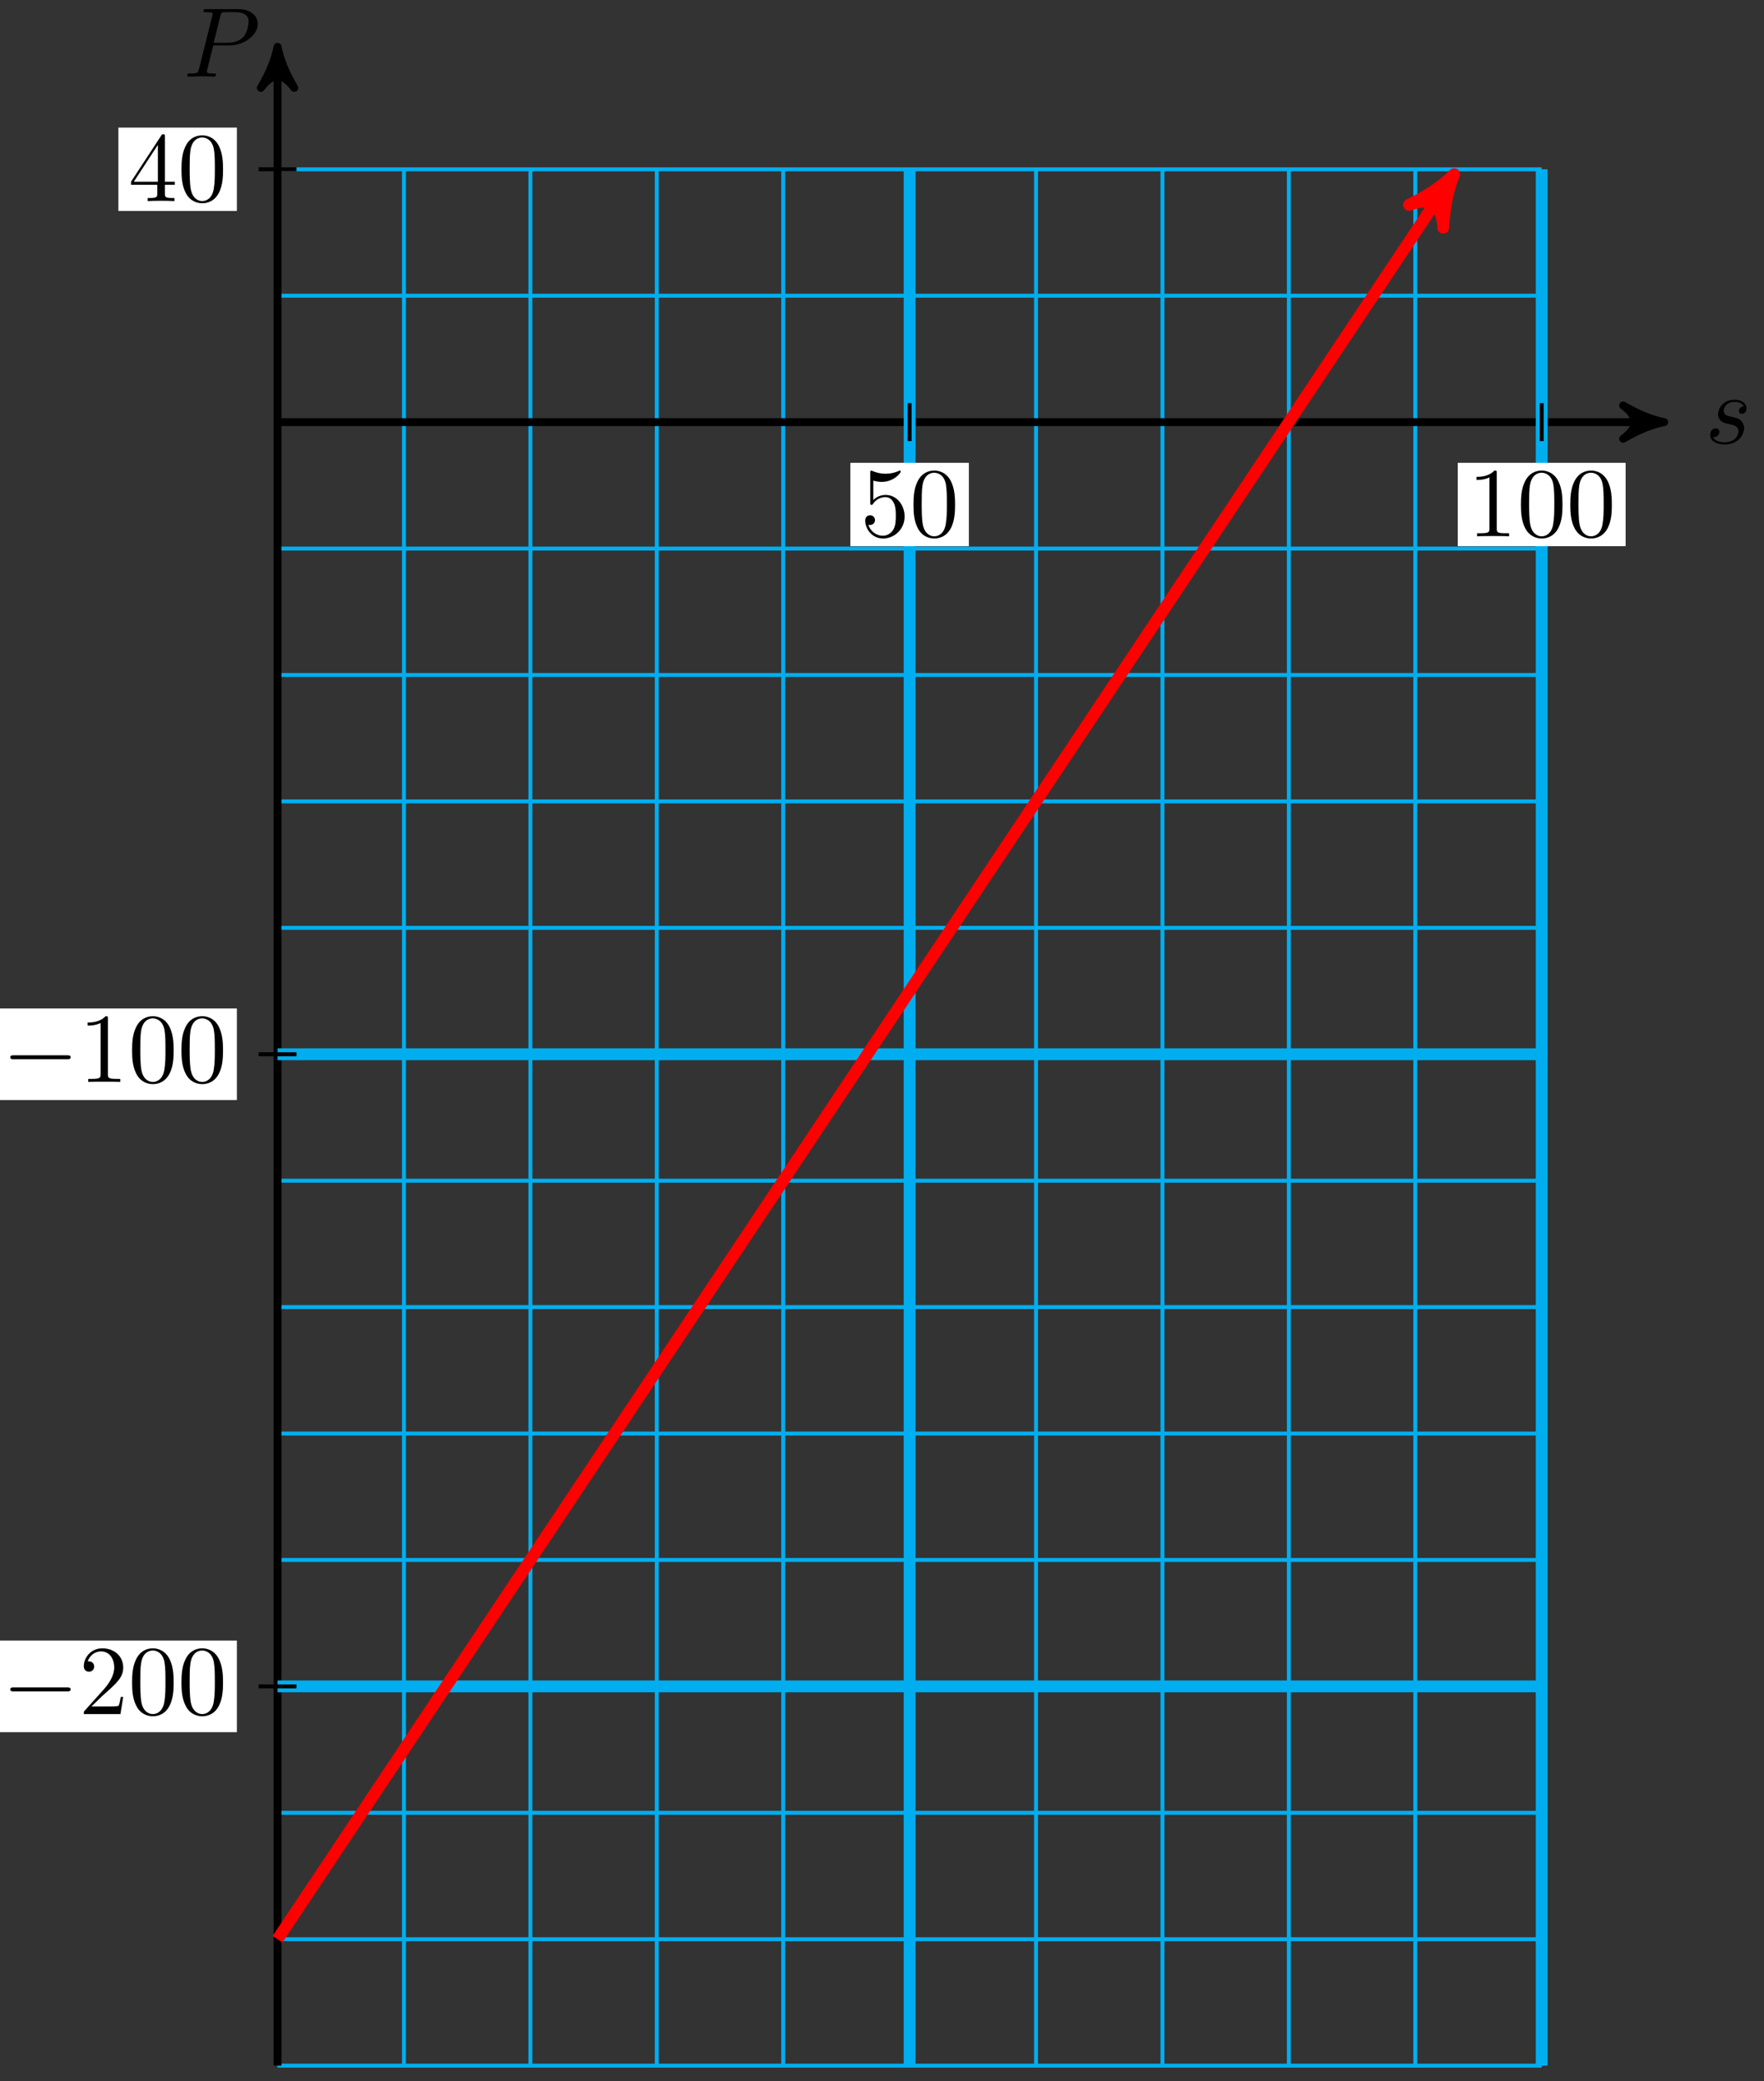 <svg xmlns="http://www.w3.org/2000/svg" xmlns:xlink="http://www.w3.org/1999/xlink" version="1.1" width="178" height="210" viewBox="0 0 178 210">
<rect x="0" y="0" width="178" height="210" fill="#333333" stroke="none"/>
<defs>
<path id="font_1_2" d="M.391 .374C.363 .373 .343 .351 .343 .329 .343 .315 .352 .3 .374 .3 .396 .3 .42 .317 .42 .356 .42 .401 .377 .442 .301 .442 .169 .442 .132 .34 .132 .296 .132 .218 .206 .203 .235 .197 .287 .187 .339 .176 .339 .121 .339 .095 .316 .011 .196 .011 .182 .011 .105 .011 .082 .064 .12 .059 .145 .089 .145 .117 .145 .14 .129 .152 .108 .152 .082 .152 .052 .131 .052 .086 .052 .029 .109-.011 .195-.011 .357-.011 .396 .11 .396 .155 .396 .191 .377 .216 .365 .228 .338 .256 .309 .261 .265 .27 .229 .278 .189 .285 .189 .33 .189 .359 .213 .42 .301 .42 .326 .42 .376 .413 .391 .374Z"/>
<path id="font_1_1" d="M.303 .316H.473C.615 .316 .754 .42 .754 .532 .754 .609 .688 .683 .557 .683H.233C.214 .683 .203 .683 .203 .664 .203 .652 .212 .652 .232 .652 .245 .652 .263 .651 .275 .65 .291 .648 .297 .645 .297 .634 .297 .63 .296 .627 .293 .615L.159 .078C.149 .039 .147 .031 .068 .031 .051 .031 .04 .031 .04 .012 .04 0 .052 0 .055 0 .083 0 .154 .003 .182 .003 .203 .003 .225 .002 .246 .002 .268 .002 .29 0 .311 0 .318 0 .331 0 .331 .02 .331 .031 .322 .031 .303 .031 .266 .031 .238 .031 .238 .049 .238 .055 .24 .06 .241 .066L.303 .316M.375 .614C.384 .649 .386 .652 .429 .652H.525C.608 .652 .661 .625 .661 .556 .661 .517 .641 .431 .602 .395 .552 .35 .492 .342 .448 .342H.307L.375 .614Z"/>
<path id="font_2_5" d="M.449 .2C.449 .319 .367 .419 .259 .419 .211 .419 .168 .403 .132 .368V.564C.152 .558 .185 .551 .217 .551 .34 .551 .41 .642 .41 .655 .41 .661 .407 .666 .4 .666 .399 .666 .397 .666 .392 .663 .372 .654 .323 .634 .256 .634 .216 .634 .17 .641 .123 .662 .115 .665 .113 .665 .111 .665 .101 .665 .101 .657 .101 .641V.344C.101 .326 .101 .318 .115 .318 .122 .318 .124 .321 .128 .327 .139 .343 .176 .397 .257 .397 .309 .397 .334 .351 .342 .333 .358 .296 .36 .257 .36 .207 .36 .172 .36 .112 .336 .07 .312 .031 .275 .006 .229 .006 .156 .006 .099 .058 .082 .117 .085 .116 .088 .115 .099 .115 .132 .115 .149 .14 .149 .164 .149 .188 .132 .213 .099 .213 .085 .213 .05 .206 .05 .16 .05 .074 .119-.022 .231-.022 .347-.022 .449 .073 .449 .2Z"/>
<path id="font_2_1" d="M.46 .32C.46 .4 .455 .48 .42 .554 .374 .65 .292 .666 .25 .666 .19 .666 .117 .64 .076 .547 .044 .478 .039 .4 .039 .32 .039 .245 .043 .155 .084 .079 .127-.002 .2-.022 .249-.022 .303-.022 .379-.001 .423 .094 .455 .163 .46 .241 .46 .32M.249-0C.21-0 .151 .025 .133 .121 .122 .181 .122 .273 .122 .332 .122 .396 .122 .462 .13 .516 .149 .635 .224 .644 .249 .644 .282 .644 .348 .626 .367 .527 .377 .471 .377 .395 .377 .332 .377 .257 .377 .189 .366 .125 .351 .03 .294-0 .249-0Z"/>
<path id="font_2_2" d="M.294 .64C.294 .664 .294 .666 .271 .666 .209 .602 .121 .602 .089 .602V.571C.109 .571 .168 .571 .22 .597V.079C.22 .043 .217 .031 .127 .031H.095V0C.13 .003 .217 .003 .257 .003 .297 .003 .384 .003 .419 0V.031H.387C.297 .031 .294 .042 .294 .079V.64Z"/>
<path id="font_3_1" d="M.659 .23C.676 .23 .694 .23 .694 .25 .694 .27 .676 .27 .659 .27H.118C.101 .27 .083 .27 .083 .25 .083 .23 .101 .23 .118 .23H.659Z"/>
<path id="font_2_3" d="M.127 .077 .233 .18C.389 .318 .449 .372 .449 .472 .449 .586 .359 .666 .237 .666 .124 .666 .05 .574 .05 .485 .05 .429 .1 .429 .103 .429 .12 .429 .155 .441 .155 .482 .155 .508 .137 .534 .102 .534 .094 .534 .092 .534 .089 .533 .112 .598 .166 .635 .224 .635 .315 .635 .358 .554 .358 .472 .358 .392 .308 .313 .253 .251L.061 .037C.05 .026 .05 .024 .05 0H.421L.449 .174H.424C.419 .144 .412 .1 .402 .085 .395 .077 .329 .077 .307 .077H.127Z"/>
<path id="font_2_4" d="M.294 .165V.078C.294 .042 .292 .031 .218 .031H.197V0C.238 .003 .29 .003 .332 .003 .374 .003 .427 .003 .468 0V.031H.447C.373 .031 .371 .042 .371 .078V.165H.471V.196H.371V.651C.371 .671 .371 .677 .355 .677 .346 .677 .343 .677 .335 .665L.028 .196V.165H.294M.3 .196H.056L.3 .569V.196Z"/>
</defs>
<path transform="matrix(1,0,0,-1,28.007,42.592)" stroke-width=".399" stroke-linecap="butt" stroke-miterlimit="10" stroke-linejoin="miter" fill="none" stroke="#00aeef" d="M0-165.828H127.56M0-153.072H127.56M0-140.316H127.56M0-127.56H127.56M0-114.804H127.56M0-102.048H127.56M0-89.292H127.56M0-76.536H127.56M0-63.78H127.56M0-51.024H127.56M0-38.268H127.56M0-25.512H127.56M0-12.756H127.56M0 0H127.56M0 12.756H127.56M0 25.507H127.56M0-165.828V25.512M12.756-165.828V25.512M25.512-165.828V25.512M38.268-165.828V25.512M51.024-165.828V25.512M63.78-165.828V25.512M76.536-165.828V25.512M89.292-165.828V25.512M102.048-165.828V25.512M114.804-165.828V25.512M127.555-165.828V25.512M127.56 25.512"/>
<path transform="matrix(1,0,0,-1,28.007,42.592)" stroke-width=".797" stroke-linecap="butt" stroke-miterlimit="10" stroke-linejoin="miter" fill="none" stroke="#000000" d="M0 0H138.881"/>
<path transform="matrix(1,0,0,-1,166.896,42.592)" d="M1.036 0C-.259 .259-1.554 .777-3.108 1.684-1.554 .518-1.554-.518-3.108-1.684-1.554-.777-.259-.259 1.036 0Z"/>
<path transform="matrix(1,0,0,-1,166.896,42.592)" stroke-width=".797" stroke-linecap="butt" stroke-linejoin="round" fill="none" stroke="#000000" d="M1.036 0C-.259 .259-1.554 .777-3.108 1.684-1.554 .518-1.554-.518-3.108-1.684-1.554-.777-.259-.259 1.036 0Z"/>
<use data-text="s" xlink:href="#font_1_2" transform="matrix(9.963,0,0,-9.963,172.051,44.737)"/>
<path transform="matrix(1,0,0,-1,28.007,42.592)" stroke-width=".797" stroke-linecap="butt" stroke-miterlimit="10" stroke-linejoin="miter" fill="none" stroke="#000000" d="M0-165.828V36.833"/>
<path transform="matrix(0,-1,-1,-0,28.007,5.758)" d="M1.036 0C-.259 .259-1.554 .777-3.108 1.684-1.554 .518-1.554-.518-3.108-1.684-1.554-.777-.259-.259 1.036 0Z"/>
<path transform="matrix(0,-1,-1,-0,28.007,5.758)" stroke-width=".797" stroke-linecap="butt" stroke-linejoin="round" fill="none" stroke="#000000" d="M1.036 0C-.259 .259-1.554 .777-3.108 1.684-1.554 .518-1.554-.518-3.108-1.684-1.554-.777-.259-.259 1.036 0Z"/>
<use data-text="P" xlink:href="#font_1_1" transform="matrix(9.963,0,0,-9.963,18.5,7.727)"/>
<path transform="matrix(1,0,0,-1,28.007,42.592)" stroke-width="1.196" stroke-linecap="butt" stroke-miterlimit="10" stroke-linejoin="miter" fill="none" stroke="#00aeef" d="M63.78-165.828V25.512"/>
<path transform="matrix(1,0,0,-1,28.007,42.592)" stroke-width=".399" stroke-linecap="butt" stroke-miterlimit="10" stroke-linejoin="miter" fill="none" stroke="#000000" d="M63.78 1.913V-1.913"/>
<path transform="matrix(1,0,0,-1,28.007,42.592)" d="M57.802-12.518H69.758V-4.105H57.802Z" fill="#ffffff"/>
<use data-text="5" xlink:href="#font_2_5" transform="matrix(9.963,0,0,-9.963,86.808,54.114)"/>
<use data-text="0" xlink:href="#font_2_1" transform="matrix(9.963,0,0,-9.963,91.79,54.114)"/>
<path transform="matrix(1,0,0,-1,28.007,42.592)" stroke-width="1.196" stroke-linecap="butt" stroke-miterlimit="10" stroke-linejoin="miter" fill="none" stroke="#00aeef" d="M127.56-165.828V25.512"/>
<path transform="matrix(1,0,0,-1,28.007,42.592)" stroke-width=".399" stroke-linecap="butt" stroke-miterlimit="10" stroke-linejoin="miter" fill="none" stroke="#000000" d="M127.56 1.913V-1.913"/>
<path transform="matrix(1,0,0,-1,28.007,42.592)" d="M119.091-12.518H136.028V-4.105H119.091Z" fill="#ffffff"/>
<use data-text="1" xlink:href="#font_2_2" transform="matrix(9.963,0,0,-9.963,148.102,54.114)"/>
<use data-text="0" xlink:href="#font_2_1" transform="matrix(9.963,0,0,-9.963,153.084,54.114)"/>
<use data-text="0" xlink:href="#font_2_1" transform="matrix(9.963,0,0,-9.963,158.065,54.114)"/>
<path transform="matrix(1,0,0,-1,28.007,42.592)" stroke-width="1.196" stroke-linecap="butt" stroke-miterlimit="10" stroke-linejoin="miter" fill="none" stroke="#00aeef" d="M0-127.56H127.56"/>
<path transform="matrix(1,0,0,-1,28.007,42.592)" stroke-width=".399" stroke-linecap="butt" stroke-miterlimit="10" stroke-linejoin="miter" fill="none" stroke="#000000" d="M1.913-127.56H-1.913"/>
<path transform="matrix(1,0,0,-1,28.007,42.592)" d="M-28.791-132.181H-4.105V-122.938H-28.791Z" fill="#ffffff"/>
<use data-text="&#x2212;" xlink:href="#font_3_1" transform="matrix(9.963,0,0,-9.963,.21,172.949)"/>
<use data-text="2" xlink:href="#font_2_3" transform="matrix(9.963,0,0,-9.963,7.959,172.949)"/>
<use data-text="0" xlink:href="#font_2_1" transform="matrix(9.963,0,0,-9.963,12.94,172.949)"/>
<use data-text="0" xlink:href="#font_2_1" transform="matrix(9.963,0,0,-9.963,17.922,172.949)"/>
<path transform="matrix(1,0,0,-1,28.007,42.592)" stroke-width="1.196" stroke-linecap="butt" stroke-miterlimit="10" stroke-linejoin="miter" fill="none" stroke="#00aeef" d="M0-63.78H127.56"/>
<path transform="matrix(1,0,0,-1,28.007,42.592)" stroke-width=".399" stroke-linecap="butt" stroke-miterlimit="10" stroke-linejoin="miter" fill="none" stroke="#000000" d="M1.913-63.78H-1.913"/>
<path transform="matrix(1,0,0,-1,28.007,42.592)" d="M-28.791-68.401H-4.105V-59.158H-28.791Z" fill="#ffffff"/>
<use data-text="&#x2212;" xlink:href="#font_3_1" transform="matrix(9.963,0,0,-9.963,.21,109.168)"/>
<use data-text="1" xlink:href="#font_2_2" transform="matrix(9.963,0,0,-9.963,7.959,109.168)"/>
<use data-text="0" xlink:href="#font_2_1" transform="matrix(9.963,0,0,-9.963,12.94,109.168)"/>
<use data-text="0" xlink:href="#font_2_1" transform="matrix(9.963,0,0,-9.963,17.922,109.168)"/>
<path transform="matrix(1,0,0,-1,28.007,42.592)" stroke-width=".399" stroke-linecap="butt" stroke-miterlimit="10" stroke-linejoin="miter" fill="none" stroke="#000000" d="M1.913 25.512H-1.913"/>
<path transform="matrix(1,0,0,-1,28.007,42.592)" d="M-16.061 21.305H-4.105V29.718H-16.061Z" fill="#ffffff"/>
<use data-text="4" xlink:href="#font_2_4" transform="matrix(9.963,0,0,-9.963,12.942,20.289)"/>
<use data-text="0" xlink:href="#font_2_1" transform="matrix(9.963,0,0,-9.963,17.924,20.289)"/>
<path transform="matrix(1,0,0,-1,28.007,42.592)" stroke-width="1.196" stroke-linecap="butt" stroke-miterlimit="10" stroke-linejoin="miter" fill="none" stroke="#ff0000" d="M0-153.072 118.017 23.954"/>
<path transform="matrix(.555,-.832,-.832,-.555,146.031,18.638)" d="M1.275 0C-.319 .319-1.913 .956-3.826 2.072-1.913 .638-1.913-.638-3.826-2.072-1.913-.956-.319-.319 1.275 0Z" fill="#ff0000"/>
<path transform="matrix(.555,-.832,-.832,-.555,146.031,18.638)" stroke-width="1.196" stroke-linecap="butt" stroke-linejoin="round" fill="none" stroke="#ff0000" d="M1.275 0C-.319 .319-1.913 .956-3.826 2.072-1.913 .638-1.913-.638-3.826-2.072-1.913-.956-.319-.319 1.275 0Z"/>
</svg>
